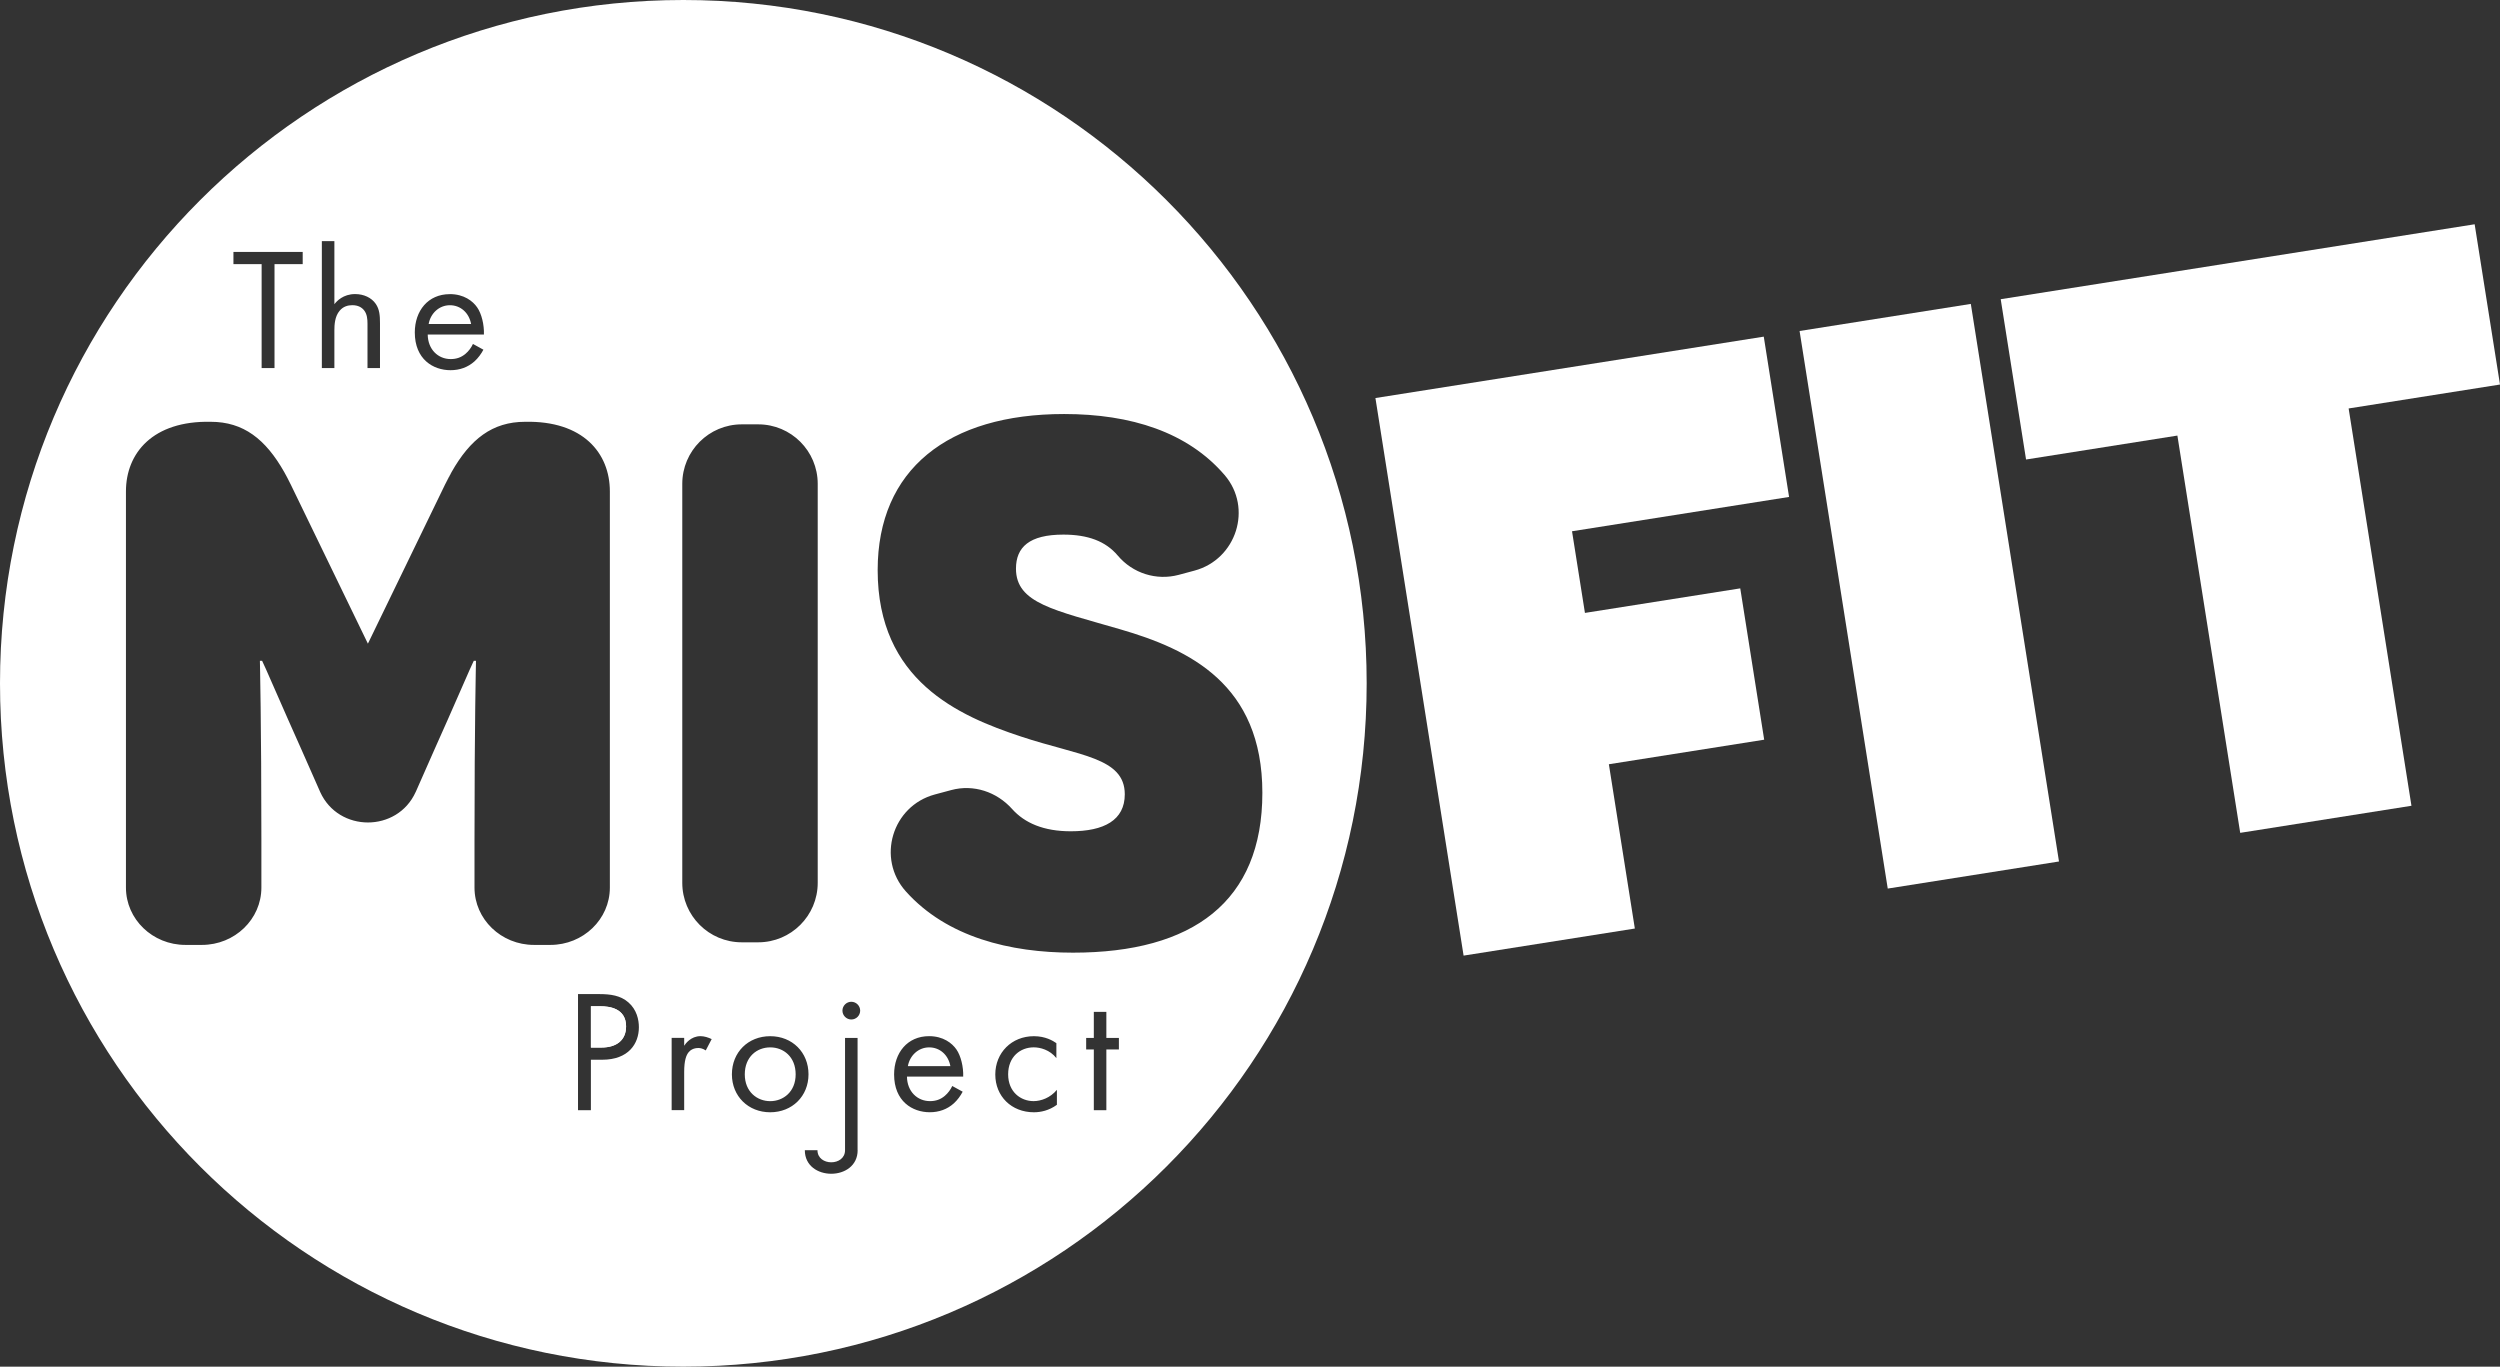 <?xml version="1.0" encoding="UTF-8"?>
<svg id="Layer_2" data-name="Layer 2" xmlns="http://www.w3.org/2000/svg" viewBox="0 0 721.92 394.65">
  <rect x="0" y="0" width="721.92" height="394.65" fill="#333333" stroke="none"/>
  <defs>
    <style>
      .cls-1 {
        fill: #fff;
      }
    </style>
  </defs>
  <g id="Layer_1-2" data-name="Layer 1">
    <g>
      <path class="cls-1" d="m180.79,296.41c0,3.87-2.67,6.08-7.09,6.08h-3.06v-11.91h2.77c2.41,0,7.39.5,7.39,5.83Z"/>
      <path class="cls-1" d="m173.4,290.58h-2.77v11.91h3.06c4.43,0,7.09-2.21,7.09-6.08,0-5.33-4.98-5.83-7.39-5.83Zm0,0h-2.77v11.91h3.06c4.43,0,7.09-2.21,7.09-6.08,0-5.33-4.98-5.83-7.39-5.83Zm0,0h-2.77v11.91h3.06c4.43,0,7.09-2.21,7.09-6.08,0-5.33-4.98-5.83-7.39-5.83Zm0,0h-2.77v11.91h3.06c4.43,0,7.09-2.21,7.09-6.08,0-5.33-4.98-5.83-7.39-5.83Zm0,0h-2.77v11.91h3.06c4.43,0,7.09-2.21,7.09-6.08,0-5.33-4.98-5.83-7.39-5.83Zm0,0h-2.77v11.91h3.06c4.43,0,7.09-2.21,7.09-6.08,0-5.33-4.98-5.83-7.39-5.83Zm0,0h-2.77v11.91h3.06c4.43,0,7.09-2.21,7.09-6.08,0-5.33-4.98-5.83-7.39-5.83Zm49.01,11.87c-3.83,0-7.34,2.71-7.34,7.79s3.62,7.74,7.34,7.74,7.34-2.66,7.34-7.74-3.52-7.79-7.34-7.79Zm0,0c-3.83,0-7.34,2.71-7.34,7.79s3.62,7.74,7.34,7.74,7.34-2.66,7.34-7.74-3.52-7.79-7.34-7.79Zm-49.01-11.87h-2.77v11.91h3.06c4.43,0,7.09-2.21,7.09-6.08,0-5.33-4.98-5.83-7.39-5.83Zm0,0h-2.77v11.91h3.06c4.43,0,7.09-2.21,7.09-6.08,0-5.33-4.98-5.83-7.39-5.83Zm49.01,11.87c-3.83,0-7.34,2.71-7.34,7.79s3.62,7.74,7.34,7.74,7.34-2.66,7.34-7.74-3.52-7.79-7.34-7.79Zm45.89,0c-3.07,0-5.58,2.31-6.14,5.42h12.27c-.6-3.26-3.06-5.42-6.13-5.42Zm0,0c-3.07,0-5.58,2.31-6.14,5.42h12.27c-.6-3.26-3.06-5.42-6.13-5.42Zm-45.89,0c-3.83,0-7.34,2.71-7.34,7.79s3.62,7.74,7.34,7.74,7.34-2.66,7.34-7.74-3.52-7.79-7.34-7.79Zm-49.01-11.87h-2.77v11.91h3.06c4.43,0,7.09-2.21,7.09-6.08,0-5.33-4.98-5.83-7.39-5.83Zm0,0h-2.77v11.91h3.06c4.43,0,7.09-2.21,7.09-6.08,0-5.33-4.98-5.83-7.39-5.83Zm49.01,11.87c-3.83,0-7.34,2.71-7.34,7.79s3.62,7.74,7.34,7.74,7.34-2.66,7.34-7.74-3.52-7.79-7.34-7.79Zm45.89,0c-3.07,0-5.58,2.31-6.14,5.42h12.27c-.6-3.26-3.06-5.42-6.13-5.42Zm0,0c-3.07,0-5.58,2.31-6.14,5.42h12.27c-.6-3.26-3.06-5.42-6.13-5.42Zm-45.89,0c-3.83,0-7.34,2.71-7.34,7.79s3.62,7.74,7.34,7.74,7.34-2.66,7.34-7.74-3.52-7.79-7.34-7.79Zm-49.01-11.87h-2.77v11.91h3.06c4.43,0,7.09-2.21,7.09-6.08,0-5.33-4.98-5.83-7.39-5.83Zm0,0h-2.77v11.91h3.06c4.43,0,7.09-2.21,7.09-6.08,0-5.33-4.98-5.83-7.39-5.83Zm49.01,11.87c-3.83,0-7.34,2.71-7.34,7.79s3.62,7.74,7.34,7.74,7.34-2.66,7.34-7.74-3.52-7.79-7.34-7.79Zm45.89,0c-3.07,0-5.58,2.31-6.14,5.42h12.27c-.6-3.26-3.06-5.42-6.13-5.42Zm0,0c-3.07,0-5.58,2.31-6.14,5.42h12.27c-.6-3.26-3.06-5.42-6.13-5.42Zm-45.89,0c-3.83,0-7.34,2.71-7.34,7.79s3.62,7.74,7.34,7.74,7.34-2.66,7.34-7.74-3.52-7.79-7.34-7.79Zm-49.01-11.87h-2.77v11.91h3.06c4.43,0,7.09-2.21,7.09-6.08,0-5.33-4.98-5.83-7.39-5.83ZM197.32,0C88.34,0,0,88.35,0,197.33s88.34,197.32,197.32,197.32,197.33-88.34,197.33-197.32S306.3,0,197.32,0Zm-.3,139.71c0-9.48,7.69-17.17,17.17-17.17h4.77c9.48,0,17.17,7.69,17.17,17.17v115.23c0,9.48-7.69,17.17-17.17,17.17h-4.77c-9.48,0-17.17-7.69-17.17-17.17v-115.23Zm-67.13-54.78c4.08,0,6.64,2.01,7.89,3.82,1.31,1.86,2.06,5.08,1.96,7.85h-16.23c.05,4.32,3.01,7.09,6.63,7.09,1.71,0,3.06-.5,4.27-1.51.96-.8,1.71-1.86,2.16-2.86l3.02,1.66c-.6,1.15-1.51,2.41-2.56,3.36-1.91,1.71-4.27,2.56-6.94,2.56-5.03,0-10.31-3.17-10.31-10.9,0-6.24,3.82-11.06,10.1-11.06Zm-36.95-15.29h3.62v18.2c.66-.85,2.52-2.92,5.98-2.92,2.47,0,4.73,1,5.99,2.86,1.05,1.56,1.2,3.27,1.2,5.58v12.92h-3.61v-12.82c0-1.25-.1-2.71-.96-3.82-.71-.91-1.81-1.51-3.42-1.51-1.26,0-2.62.35-3.67,1.61-1.41,1.66-1.51,4.12-1.51,5.64v10.9h-3.62v-36.65Zm-25.53,3.12h20v3.52h-8.14v30.01h-3.72v-30.01h-8.14v-3.52Zm86.78,200.1c-9.48,0-17.17-7.42-17.17-16.55v-13.54c0-34.22.43-51.74.43-51.95h-.64c-.21.2-6.4,14.63-11.33,25.56l-5.38,12.19c-.02.05-.05.11-.08.16-5.31,11.7-22.23,11.7-27.55,0-.02-.05-.05-.11-.07-.16l-5.38-12.19c-4.92-10.93-11.12-25.36-11.33-25.56h-.64c0,.2.43,17.72.43,51.95v13.54c0,9.14-7.69,16.55-17.17,16.55h-4.77c-9.48,0-17.17-7.42-17.17-16.55v-114.4c0-11.11,7.79-20.45,24.47-20.11,9.47,0,15.85,5.01,21.24,14.52.6,1.07,1.19,2.19,1.76,3.36.03.05.05.1.08.15l22.32,46.04,22.32-46.04s.05-.1.08-.15c.57-1.18,1.16-2.3,1.76-3.36,5.39-9.51,11.77-14.52,21.24-14.52,16.68-.35,24.47,9,24.47,20.11v114.4c0,9.14-7.69,16.55-17.17,16.55h-4.77Zm19.71,33.15h-3.27v14.58h-3.72v-33.53h6.08c3.36,0,6.18.41,8.44,2.37,2.46,2.11,3.06,5.08,3.06,7.19,0,4.73-2.96,9.4-10.61,9.4Zm29.91-2.67c-.81-.55-1.56-.71-2.11-.71-1.46,0-2.37.6-2.92,1.31-.6.81-1.21,2.21-1.21,5.63v11.01h-3.62v-20.87h3.62v2.27c.35-.55,1.9-2.77,4.72-2.77,1.11,0,2.31.41,3.22.85l-1.71,3.27Zm18.6,17.85c-6.33,0-11.06-4.62-11.06-10.96s4.67-11.01,11.06-11.01,11.06,4.68,11.06,11.01-4.73,10.96-11.06,10.96Zm10,10.96h3.65c0,4.65,7.96,4.65,7.96,0v-32.43h3.62v32.43h.02c0,9.06-15.25,9.06-15.25,0Zm13.42-37.75c-1.4,0-2.56-1.16-2.56-2.56s1.16-2.56,2.56-2.56,2.56,1.15,2.56,2.56-1.15,2.56-2.56,2.56Zm22.72,23.57c1.71,0,3.07-.5,4.27-1.51.96-.81,1.71-1.86,2.16-2.86l3.01,1.65c-.6,1.16-1.5,2.41-2.56,3.37-1.9,1.71-4.27,2.56-6.94,2.56-5.02,0-10.3-3.17-10.3-10.91,0-6.23,3.82-11.06,10.1-11.06,4.07,0,6.63,2.01,7.89,3.83,1.3,1.86,2.06,5.08,1.96,7.84h-16.24c.05,4.33,3.02,7.09,6.64,7.09Zm36.65,1.06c-2.27,1.66-4.68,2.16-6.64,2.16-6.48,0-11.15-4.62-11.15-10.91s4.72-11.06,11.15-11.06c3.32,0,5.48,1.31,6.49,2.01v4.32c-1.91-2.41-4.68-3.11-6.54-3.11-3.87,0-7.39,2.71-7.39,7.79s3.62,7.74,7.34,7.74c2.16,0,4.83-.95,6.74-3.26v4.32Zm17.9-15.98h-3.62v17.54h-3.62v-17.54h-2.21v-3.32h2.21v-7.53h3.62v7.53h3.62v3.32Zm-13.26-27.95c-18.14,0-36.39-4.45-48.25-17.68-8.53-9.51-3.97-24.68,8.36-28l4.77-1.28c6.41-1.72,13.11.52,17.53,5.46,3.65,4.09,9.16,6.45,16.95,6.45,9.62,0,15.6-3.21,15.6-10.68,0-10.68-13.25-11.11-29.91-16.66-18.16-5.98-41.45-16.24-41.45-48.07,0-29.06,20.3-45.08,53.84-45.08,19.33,0,35.7,5.24,46.33,17.6,8.19,9.52,3.43,24.37-8.69,27.62l-4.54,1.22c-6.45,1.73-13.3-.45-17.6-5.56-3.53-4.19-8.69-6.06-15.72-6.06-9.83,0-13.68,3.63-13.68,9.83,0,10.04,11.11,11.96,30.13,17.52,19.87,5.77,41.02,15.81,41.02,47.22s-20.08,46.15-54.7,46.15Zm-41.53,27.35c-3.07,0-5.58,2.31-6.14,5.42h12.27c-.6-3.26-3.06-5.42-6.13-5.42Zm-45.89,0c-3.83,0-7.34,2.71-7.34,7.79s3.62,7.74,7.34,7.74,7.34-2.66,7.34-7.74-3.52-7.79-7.34-7.79Zm-49.01-11.87h-2.77v11.91h3.06c4.43,0,7.09-2.21,7.09-6.08,0-5.33-4.98-5.83-7.39-5.83Zm-43.5-202.44c-3.07,0-5.58,2.31-6.13,5.43h12.26c-.6-3.27-3.07-5.43-6.13-5.43Zm43.5,202.44h-2.77v11.91h3.06c4.43,0,7.09-2.21,7.09-6.08,0-5.33-4.98-5.83-7.39-5.83Zm49.01,11.87c-3.83,0-7.34,2.71-7.34,7.79s3.62,7.74,7.34,7.74,7.34-2.66,7.34-7.74-3.52-7.79-7.34-7.79Zm45.89,0c-3.07,0-5.58,2.31-6.14,5.42h12.27c-.6-3.26-3.06-5.42-6.13-5.42Zm0,0c-3.07,0-5.58,2.31-6.14,5.42h12.27c-.6-3.26-3.06-5.42-6.13-5.42Zm-45.89,0c-3.83,0-7.34,2.71-7.34,7.79s3.62,7.74,7.34,7.74,7.34-2.66,7.34-7.74-3.52-7.79-7.34-7.79Zm-49.01-11.87h-2.77v11.91h3.06c4.43,0,7.09-2.21,7.09-6.08,0-5.33-4.98-5.83-7.39-5.83Zm0,0h-2.77v11.91h3.06c4.43,0,7.09-2.21,7.09-6.08,0-5.33-4.98-5.83-7.39-5.83Zm49.01,11.87c-3.83,0-7.34,2.71-7.34,7.79s3.62,7.74,7.34,7.74,7.34-2.66,7.34-7.74-3.52-7.79-7.34-7.79Zm45.89,0c-3.07,0-5.58,2.31-6.14,5.42h12.27c-.6-3.26-3.06-5.42-6.13-5.42Zm0,0c-3.07,0-5.58,2.31-6.14,5.42h12.27c-.6-3.26-3.06-5.42-6.13-5.42Zm-45.89,0c-3.83,0-7.34,2.71-7.34,7.79s3.62,7.74,7.34,7.74,7.34-2.66,7.34-7.74-3.52-7.79-7.34-7.79Zm-49.01-11.87h-2.77v11.91h3.06c4.43,0,7.09-2.21,7.09-6.08,0-5.33-4.98-5.83-7.39-5.83Zm0,0h-2.77v11.91h3.06c4.43,0,7.09-2.21,7.09-6.08,0-5.33-4.98-5.83-7.39-5.83Zm49.01,11.87c-3.83,0-7.34,2.71-7.34,7.79s3.62,7.74,7.34,7.74,7.34-2.66,7.34-7.74-3.52-7.79-7.34-7.79Zm0,0c-3.83,0-7.34,2.71-7.34,7.79s3.62,7.74,7.34,7.74,7.34-2.66,7.34-7.74-3.52-7.79-7.34-7.79Zm-49.01-11.87h-2.77v11.91h3.06c4.43,0,7.09-2.21,7.09-6.08,0-5.33-4.98-5.83-7.39-5.83Zm0,0h-2.77v11.91h3.06c4.43,0,7.09-2.21,7.09-6.08,0-5.33-4.98-5.83-7.39-5.83Zm49.01,11.87c-3.83,0-7.34,2.71-7.34,7.79s3.62,7.74,7.34,7.74,7.34-2.66,7.34-7.74-3.52-7.79-7.34-7.79Zm0,0c-3.83,0-7.34,2.71-7.34,7.79s3.62,7.74,7.34,7.74,7.34-2.66,7.34-7.74-3.52-7.79-7.34-7.79Zm-49.01-11.87h-2.77v11.91h3.06c4.43,0,7.09-2.21,7.09-6.08,0-5.33-4.98-5.83-7.39-5.83Zm0,0h-2.77v11.91h3.06c4.43,0,7.09-2.21,7.09-6.08,0-5.33-4.98-5.83-7.39-5.83Zm0,0h-2.77v11.91h3.06c4.43,0,7.09-2.21,7.09-6.08,0-5.33-4.98-5.83-7.39-5.83Zm0,0h-2.77v11.91h3.06c4.43,0,7.09-2.21,7.09-6.08,0-5.33-4.98-5.83-7.39-5.83Zm0,0h-2.77v11.91h3.06c4.43,0,7.09-2.21,7.09-6.08,0-5.33-4.98-5.83-7.39-5.83Zm0,0h-2.77v11.91h3.06c4.43,0,7.09-2.21,7.09-6.08,0-5.33-4.98-5.83-7.39-5.83Zm0,0h-2.77v11.91h3.06c4.43,0,7.09-2.21,7.09-6.08,0-5.33-4.98-5.83-7.39-5.83Z"/>
      <path class="cls-1" d="m129.41,138.11l-.76,1.58c.57-1.18,1.16-2.3,1.76-3.36-.37.57-.71,1.16-1,1.79Z"/>
      <g>
        <path class="cls-1" d="m502.53,169.9l-44.85,7.09-3.73-23.58,62.68-9.91-7.31-46.29-112.14,17.73,25.46,161.01,49.45-7.82-7.5-47.44,44.85-7.09-6.91-43.7Z"/>
        <path class="cls-1" d="m569.11,87.76l-49.45,7.82,25.46,161.01,49.45-7.82-25.46-161.01Z"/>
        <path class="cls-1" d="m721.92,111.05l-7.32-46.29-136.86,21.64,7.32,46.29,43.7-6.91,18.14,114.72,49.45-7.82-18.14-114.73,43.71-6.91Z"/>
      </g>
    </g>
  </g>
</svg>